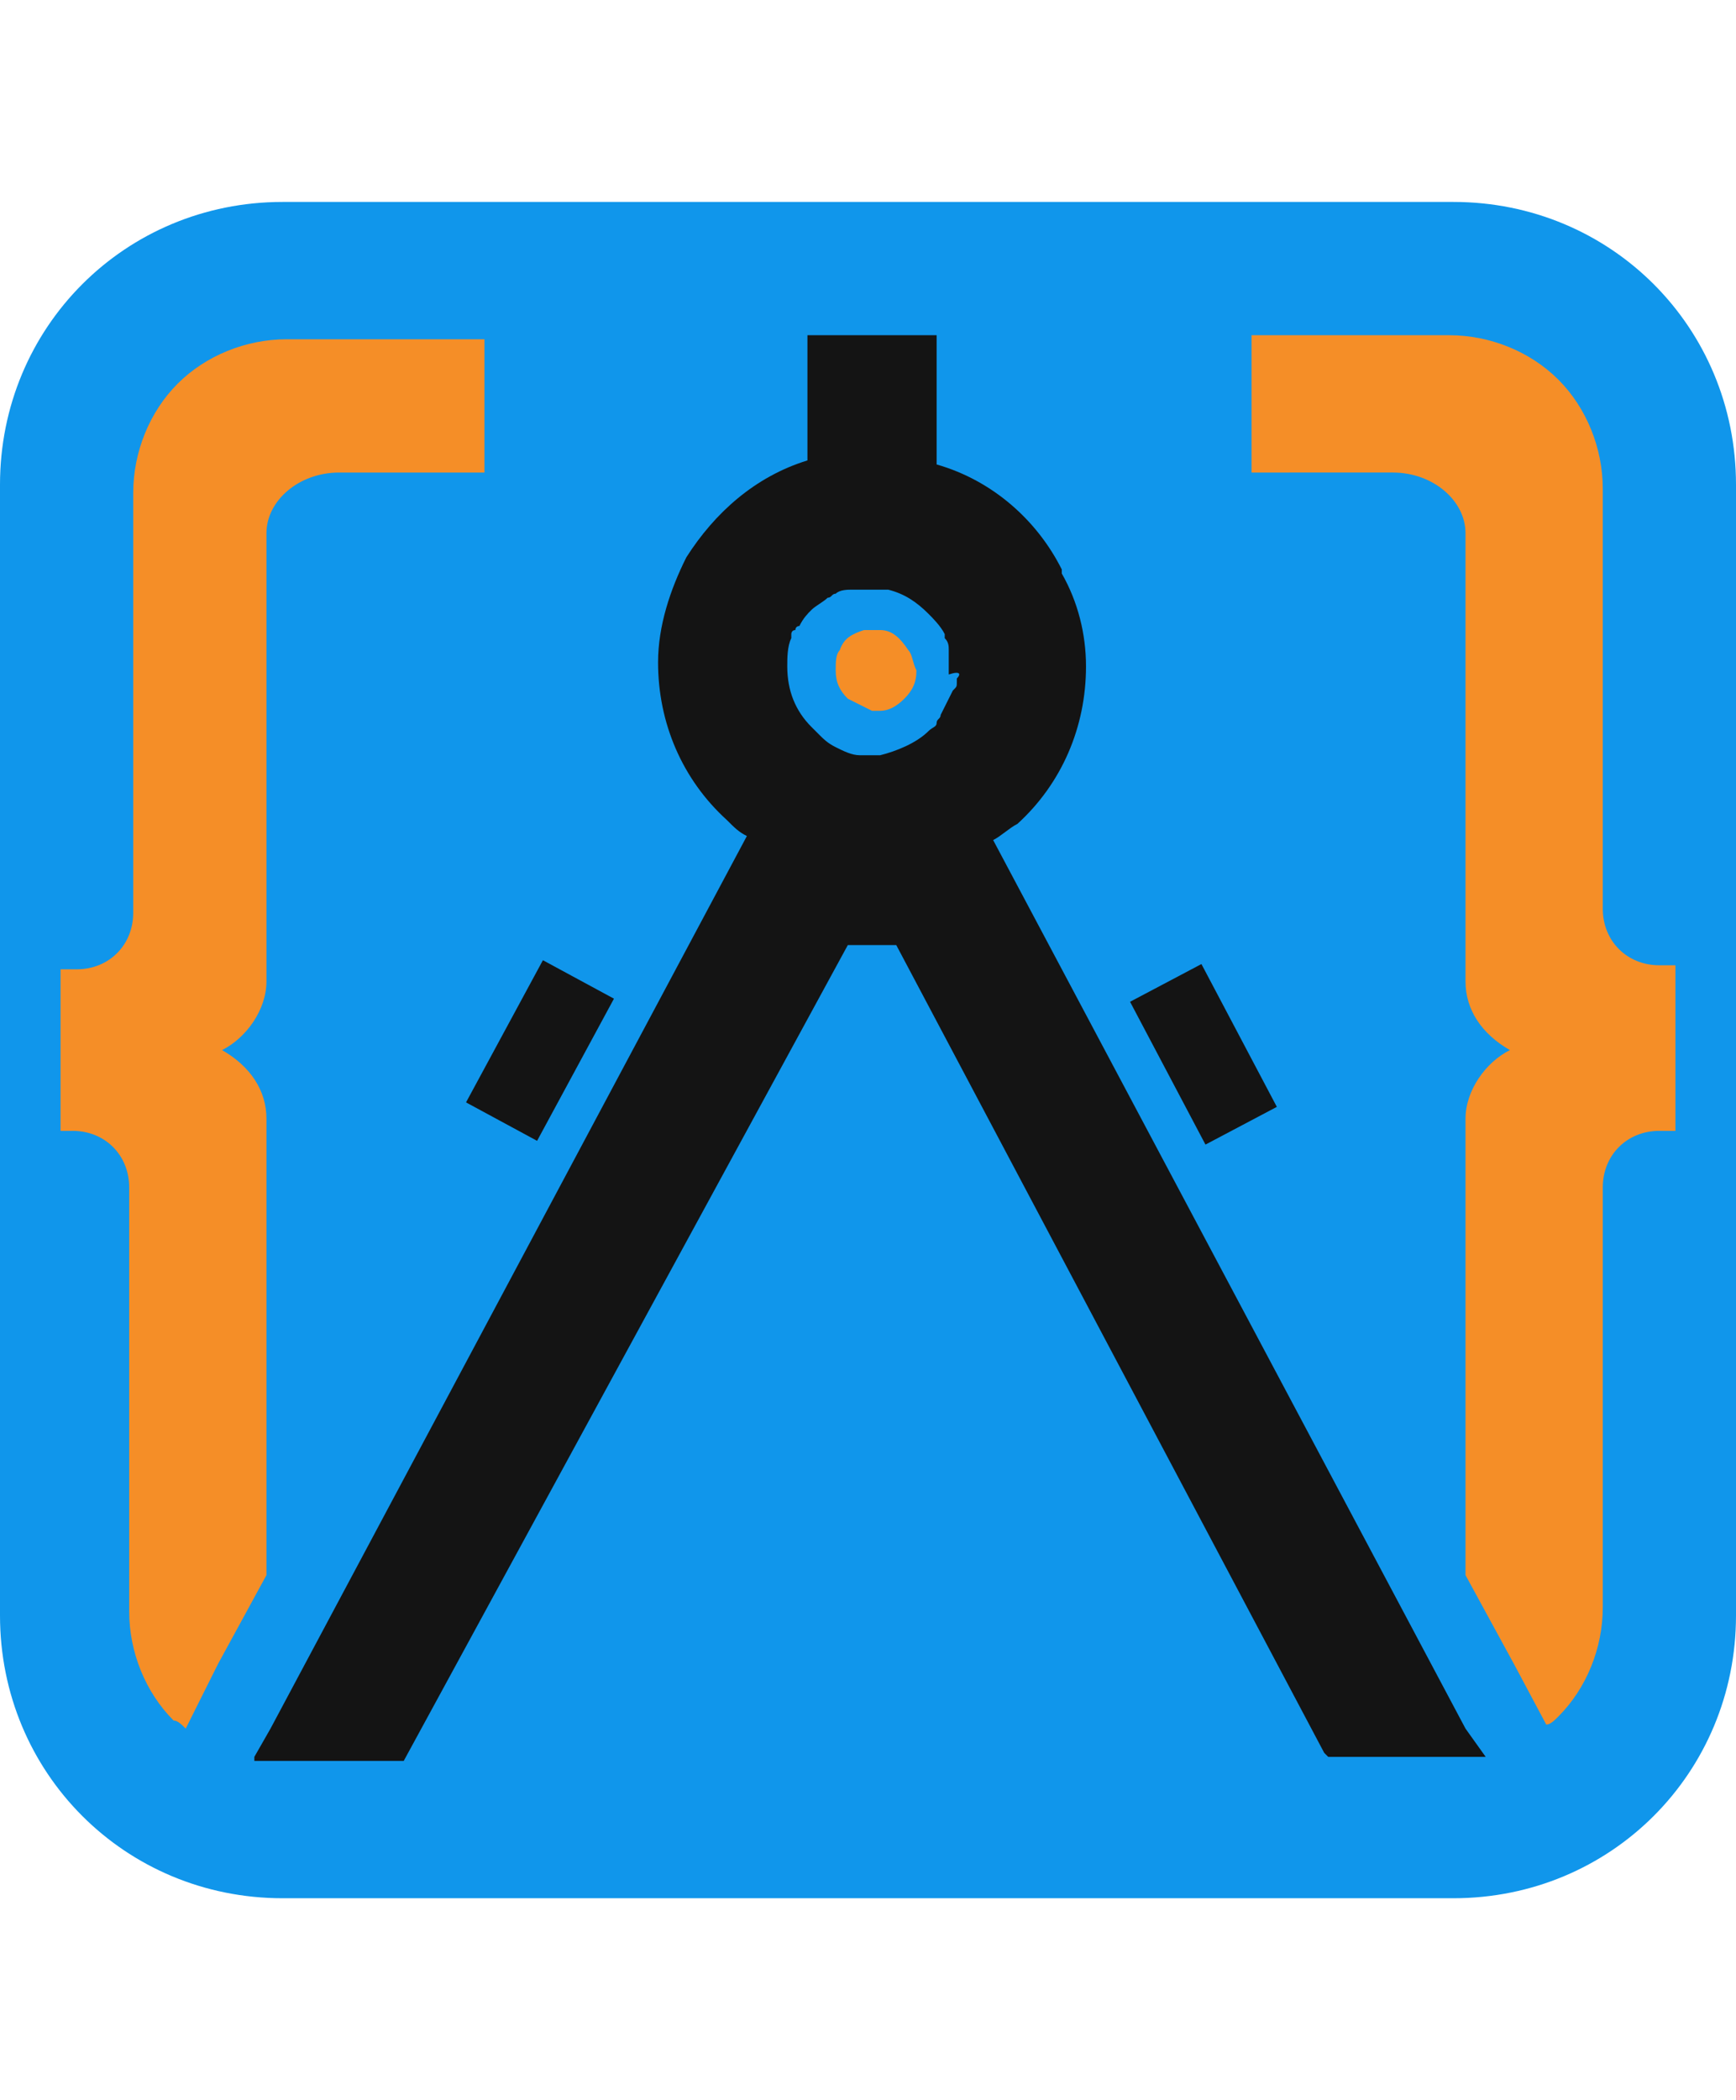 <?xml version="1.0" encoding="utf-8"?>
<!-- Generator: Adobe Illustrator 28.1.0, SVG Export Plug-In . SVG Version: 6.00 Build 0)  -->
<svg version="1.1" id="Layer_1" xmlns="http://www.w3.org/2000/svg" xmlns:xlink="http://www.w3.org/1999/xlink" x="0px" y="0px"
	 viewBox="0 0 43 52" style="enable-background:new 0 0 43 52;" xml:space="preserve">
<style type="text/css">
	.st0{fill:#1096EB;}
	.st1{fill:#141414;}
	.st2{fill:#F58E27;}
</style>
<g>
	<path class="st0" d="M36,47H7c-3.9,0-7-3.1-7-7V12c0-3.9,3.1-7,7-7h29c3.9,0,7,3.1,7,7v28C43,43.9,39.9,47,36,47z"/>
	<g>
		<path class="st1" d="M36.3,42.8l-11.7-22c0.2-0.1,0.4-0.3,0.6-0.4c1.1-1,1.7-2.4,1.7-3.9c0-0.8-0.2-1.6-0.6-2.3v0l0-0.1
			c-0.6-1.2-1.7-2.2-3.1-2.6V8.3H20v3.1c-1.3,0.4-2.3,1.3-3,2.4c-0.4,0.8-0.7,1.7-0.7,2.6c0,1.5,0.6,2.9,1.7,3.9
			c0.2,0.2,0.3,0.3,0.5,0.4L6.7,42.8l-0.4,0.7l0,0.1H10l11-20.2h1.2l10.6,20l0,0l0,0l0.1,0.1h3.9L36.3,42.8z M23.7,16.8
			c0,0,0,0.1,0,0.1c0,0.1,0,0.1-0.1,0.2c-0.1,0.2-0.2,0.4-0.3,0.6c0,0.1-0.1,0.1-0.1,0.2c0,0.1-0.1,0.1-0.2,0.2
			c-0.3,0.3-0.8,0.5-1.2,0.6c0,0-0.1,0-0.1,0c0,0,0,0-0.1,0c0,0,0,0,0,0c0,0-0.1,0-0.1,0c0,0-0.1,0-0.1,0c0,0-0.1,0-0.1,0
			c-0.2,0-0.4-0.1-0.6-0.2c-0.2-0.1-0.3-0.2-0.4-0.3c0,0-0.1-0.1-0.1-0.1c0,0-0.1-0.1-0.1-0.1c-0.4-0.4-0.6-0.9-0.6-1.5
			c0-0.2,0-0.5,0.1-0.7c0,0,0-0.1,0-0.1c0,0,0-0.1,0.1-0.1c0,0,0-0.1,0.1-0.1c0.1-0.2,0.2-0.3,0.3-0.4c0.1-0.1,0.3-0.2,0.4-0.3
			c0.1,0,0.1-0.1,0.2-0.1c0.1-0.1,0.3-0.1,0.4-0.1c0.1,0,0.1,0,0.2,0c0.1,0,0.2,0,0.3,0c0.1,0,0.1,0,0.2,0c0,0,0,0,0,0
			c0,0,0.1,0,0.1,0c0,0,0.1,0,0.1,0c0.4,0.1,0.7,0.3,1,0.6c0.1,0.1,0.3,0.3,0.4,0.5l0,0.1c0.1,0.1,0.1,0.2,0.1,0.3c0,0,0,0.1,0,0.1
			c0,0,0,0.1,0,0.1c0,0.1,0,0.2,0,0.3c0,0,0,0.1,0,0.1C23.8,16.6,23.8,16.7,23.7,16.8z"/>
		<rect x="28.8" y="24.1" transform="matrix(0.884 -0.467 0.467 0.884 -8.723 16.949)" class="st1" width="2" height="4"/>
		<rect x="11.4" y="25" transform="matrix(0.476 -0.88 0.88 0.476 -15.883 25.427)" class="st1" width="4" height="2"/>
		<path class="st2" d="M12,8.3v3.4H8.4c-1,0-1.8,0.7-1.8,1.5v11.1c0,0.7-0.5,1.4-1.1,1.7c0.7,0.4,1.1,1,1.1,1.7V39l-1.2,2.2l0,0l0,0
			l-0.8,1.6c-0.1-0.1-0.2-0.2-0.3-0.2c-0.7-0.7-1.1-1.7-1.1-2.7V29.4c0-0.8-0.6-1.4-1.4-1.4H1.5V24h0.4c0.8,0,1.4-0.6,1.4-1.4V12.2
			c0-1,0.4-2,1.1-2.7c0.7-0.7,1.7-1.1,2.7-1.1H12z"/>
		<path class="st2" d="M41.5,24V28h-0.4c-0.8,0-1.4,0.6-1.4,1.4v10.4c0,1-0.4,2-1.1,2.7c-0.1,0.1-0.2,0.2-0.3,0.2l-0.8-1.5l0,0l0,0
			L36.3,39V27.7c0-0.7,0.5-1.4,1.1-1.7c-0.7-0.4-1.1-1-1.1-1.7V13.2c0-0.8-0.8-1.5-1.8-1.5H31V8.3h4.9c1,0,2,0.4,2.7,1.1
			c0.7,0.7,1.1,1.7,1.1,2.7v10.4c0,0.8,0.6,1.4,1.4,1.4H41.5z"/>
		<path class="st2" d="M22.5,16.1L22.5,16.1c-0.2-0.3-0.4-0.5-0.7-0.5c-0.1,0-0.2,0-0.2,0c-0.1,0-0.2,0-0.2,0
			c-0.3,0.1-0.5,0.2-0.6,0.5c-0.1,0.1-0.1,0.3-0.1,0.5c0,0.3,0.1,0.5,0.3,0.7c0.2,0.1,0.4,0.2,0.6,0.3c0,0,0.1,0,0.1,0
			c0,0,0.1,0,0.1,0c0.2,0,0.4-0.1,0.6-0.3c0.2-0.2,0.3-0.4,0.3-0.7C22.6,16.4,22.6,16.2,22.5,16.1L22.5,16.1z"/>
	</g>
</g>
</svg>
